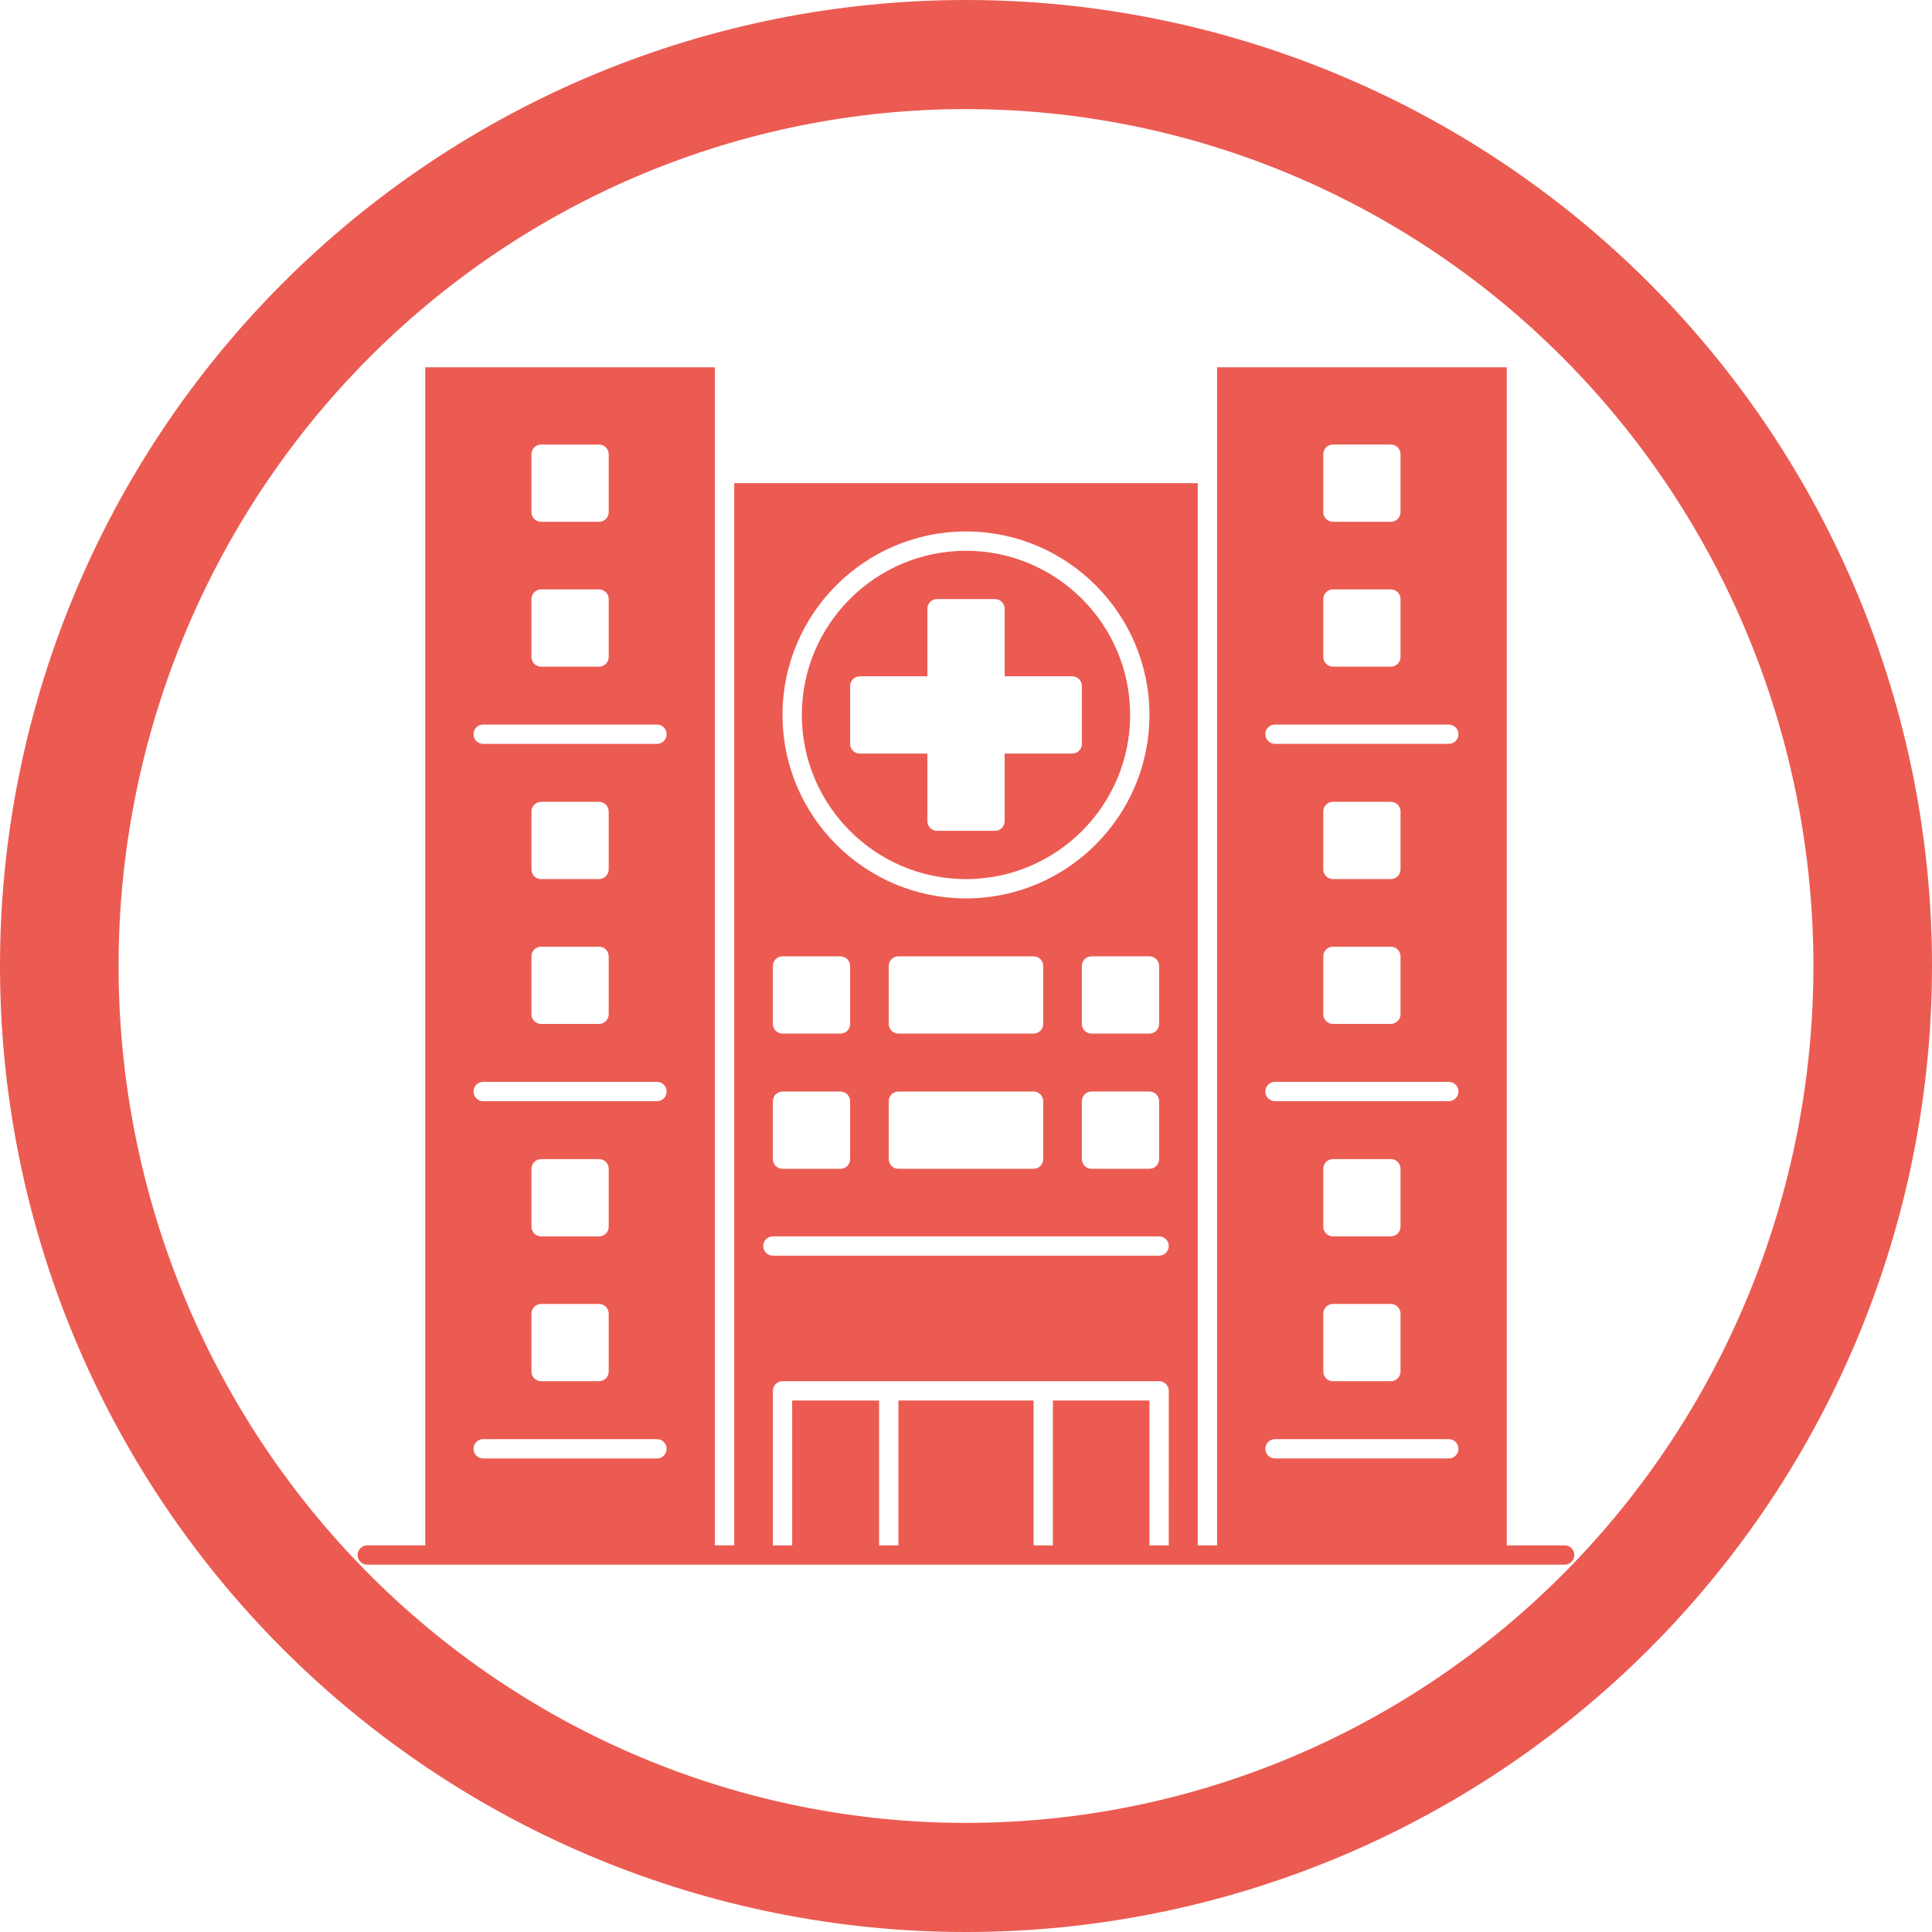 <?xml version="1.0" encoding="UTF-8"?>
<svg width="512pt" height="512pt" version="1.1" viewBox="0 0 512 512" xmlns="http://www.w3.org/2000/svg">
 <defs>
  <clipPath id="a">
   <path d="m94.781 97h322.44v318h-322.44z"/>
  </clipPath>
 </defs>
 <path d="m256 0c-33.617 0-66.906 6.621-97.965 19.488-31.062 12.863-59.281 31.719-83.055 55.492-23.773 23.773-42.629 51.992-55.492 83.055-12.867 31.059-19.488 64.348-19.488 97.965 0 67.895 26.973 133.01 74.98 181.02 48.012 48.008 113.12 74.98 181.02 74.98s133.01-26.973 181.02-74.98c48.008-48.008 74.98-113.12 74.98-181.02s-26.973-133.01-74.98-181.02c-48.008-48.008-113.12-74.98-181.02-74.98zm0 28.91c29.492 0 58.695 5.875 85.941 17.289 27.246 11.41 52.004 28.137 72.855 49.227 20.855 21.086 37.395 46.121 48.684 73.672 11.285 27.551 17.094 57.082 17.094 86.902 0 60.227-23.66 117.99-65.777 160.57-42.113 42.59-99.234 66.512-158.8 66.516-29.488 0-58.691-5.875-85.941-17.289-27.246-11.41-52-28.137-72.855-49.227-20.852-21.086-37.395-46.121-48.68-73.672-11.289-27.551-17.098-57.078-17.098-86.902 0-29.82 5.809-59.352 17.094-86.902 11.289-27.551 27.828-52.586 48.684-73.672 20.852-21.09 45.609-37.816 72.855-49.23 27.25-11.41 56.453-17.285 85.941-17.285z" fill="#eb5b52"/>
 <path d="m256 232.97c23.988 0 43.504-19.516 43.504-43.504 0-23.988-19.516-43.504-43.504-43.504s-43.504 19.516-43.504 43.504c0 23.988 19.516 43.504 43.504 43.504zm-30.707-51.18c0-1.414 1.145-2.559 2.559-2.559h17.914v-17.914c0-1.414 1.145-2.559 2.559-2.559h15.355c1.414 0 2.559 1.145 2.559 2.559v17.914h17.914c1.414 0 2.559 1.145 2.559 2.559v15.355c0 1.414-1.145 2.559-2.559 2.559h-17.914v17.914c0 1.414-1.145 2.559-2.559 2.559h-15.355c-1.414 0-2.559-1.145-2.559-2.559v-17.914h-17.914c-1.414 0-2.559-1.145-2.559-2.559z" fill="#eb5b52"/>
 <g clip-path="url(#a)">
  <path d="m414.66 409.54h-15.355v-312.2h-76.77v312.2h-5.117v-281.5h-122.84v281.49h-5.117v-312.2h-76.77v312.2h-15.355c-1.414 0-2.559 1.145-2.559 2.559 0 1.414 1.145 2.559 2.559 2.559h317.32c1.414 0 2.559-1.145 2.559-2.559 0-1.414-1.145-2.559-2.559-2.559zm-273.82-289.17c0-1.414 1.145-2.559 2.559-2.559h15.355c1.414 0 2.559 1.145 2.559 2.559v15.355c0 1.414-1.145 2.559-2.559 2.559h-15.355c-1.414 0-2.559-1.145-2.559-2.559zm0 38.387c0-1.414 1.145-2.559 2.559-2.559h15.355c1.414 0 2.559 1.145 2.559 2.559v15.355c0 1.414-1.145 2.559-2.559 2.559h-15.355c-1.414 0-2.559-1.145-2.559-2.559zm33.266 227.75h-46.062c-1.414 0-2.559-1.145-2.559-2.559s1.145-2.559 2.559-2.559h46.062c1.414 0 2.559 1.145 2.559 2.559 0.004 1.41-1.145 2.559-2.559 2.559zm-30.707-40.945h15.355c1.414 0 2.559 1.145 2.559 2.559v15.355c0 1.414-1.145 2.559-2.559 2.559h-15.355c-1.414 0-2.559-1.145-2.559-2.559v-15.355c0-1.414 1.145-2.559 2.559-2.559zm-2.559-20.473v-15.355c0-1.414 1.145-2.559 2.559-2.559h15.355c1.414 0 2.559 1.145 2.559 2.559v15.355c0 1.414-1.145 2.559-2.559 2.559h-15.355c-1.414 0-2.559-1.145-2.559-2.559zm33.266-33.266h-46.062c-1.414 0-2.559-1.145-2.559-2.559 0-1.414 1.145-2.559 2.559-2.559h46.062c1.414 0 2.559 1.145 2.559 2.559 0.004 1.41-1.145 2.559-2.559 2.559zm-30.707-40.945h15.355c1.414 0 2.559 1.145 2.559 2.559v15.355c0 1.414-1.145 2.559-2.559 2.559h-15.355c-1.414 0-2.559-1.145-2.559-2.559v-15.355c0-1.414 1.145-2.559 2.559-2.559zm-2.559-20.473v-15.355c0-1.414 1.145-2.559 2.559-2.559h15.355c1.414 0 2.559 1.145 2.559 2.559v15.355c0 1.414-1.145 2.559-2.559 2.559h-15.355c-1.414 0-2.559-1.145-2.559-2.559zm33.266-33.27h-46.062c-1.414 0-2.559-1.145-2.559-2.559 0-1.414 1.145-2.559 2.559-2.559h46.062c1.414 0 2.559 1.145 2.559 2.559 0.004 1.414-1.145 2.559-2.559 2.559zm133.07 58.859v15.355c0 1.414-1.145 2.559-2.559 2.559h-15.355c-1.414 0-2.559-1.145-2.559-2.559v-15.355c0-1.414 1.145-2.559 2.559-2.559h15.355c1.414 0 2.559 1.145 2.559 2.559zm0 35.828v15.355c0 1.414-1.145 2.559-2.559 2.559h-15.355c-1.414 0-2.559-1.145-2.559-2.559v-15.355c0-1.414 1.145-2.559 2.559-2.559h15.355c1.414 0 2.559 1.145 2.559 2.559zm-51.18-150.98c26.809 0 48.621 21.812 48.621 48.621s-21.812 48.621-48.621 48.621-48.621-21.812-48.621-48.621 21.812-48.621 48.621-48.621zm17.914 133.07h-35.828c-1.414 0-2.559-1.145-2.559-2.559v-15.355c0-1.414 1.145-2.559 2.559-2.559h35.828c1.414 0 2.559 1.145 2.559 2.559v15.355c0 1.414-1.145 2.559-2.559 2.559zm2.559 17.914v15.355c0 1.414-1.145 2.559-2.559 2.559h-35.828c-1.414 0-2.559-1.145-2.559-2.559v-15.355c0-1.414 1.145-2.559 2.559-2.559h35.828c1.414 0 2.559 1.145 2.559 2.559zm-71.652-35.828c0-1.414 1.145-2.559 2.559-2.559h15.355c1.414 0 2.559 1.145 2.559 2.559v15.355c0 1.414-1.145 2.559-2.559 2.559h-15.355c-1.414 0-2.559-1.145-2.559-2.559zm0 35.828c0-1.414 1.145-2.559 2.559-2.559h15.355c1.414 0 2.559 1.145 2.559 2.559v15.355c0 1.414-1.145 2.559-2.559 2.559h-15.355c-1.414 0-2.559-1.145-2.559-2.559zm104.92 117.71h-5.117v-38.387h-25.59v38.387h-5.117v-38.387h-35.828v38.387h-5.117v-38.387h-23.031v38.387h-5.117v-40.945c0-1.414 1.145-2.559 2.559-2.559h99.801c1.414 0 2.559 1.145 2.559 2.559zm-2.559-76.773h-102.36c-1.414 0-2.559-1.145-2.559-2.559 0-1.414 1.145-2.559 2.559-2.559h102.36c1.414 0 2.559 1.145 2.559 2.559 0 1.414-1.145 2.559-2.559 2.559zm43.504-212.4c0-1.414 1.145-2.559 2.559-2.559h15.355c1.414 0 2.559 1.145 2.559 2.559v15.355c0 1.414-1.145 2.559-2.559 2.559h-15.355c-1.414 0-2.559-1.145-2.559-2.559zm0 38.387c0-1.414 1.145-2.559 2.559-2.559h15.355c1.414 0 2.559 1.145 2.559 2.559v15.355c0 1.414-1.145 2.559-2.559 2.559h-15.355c-1.414 0-2.559-1.145-2.559-2.559zm33.27 227.75h-46.062c-1.414 0-2.559-1.145-2.559-2.559s1.145-2.559 2.559-2.559h46.062c1.414 0 2.559 1.145 2.559 2.559 0 1.41-1.148 2.559-2.559 2.559zm-30.711-40.945h15.355c1.414 0 2.559 1.145 2.559 2.559v15.355c0 1.414-1.145 2.559-2.559 2.559h-15.355c-1.414 0-2.559-1.145-2.559-2.559v-15.355c0-1.414 1.148-2.559 2.559-2.559zm-2.559-20.473v-15.355c0-1.414 1.145-2.559 2.559-2.559h15.355c1.414 0 2.559 1.145 2.559 2.559v15.355c0 1.414-1.145 2.559-2.559 2.559h-15.355c-1.41 0-2.559-1.145-2.559-2.559zm33.27-33.266h-46.062c-1.414 0-2.559-1.145-2.559-2.559 0-1.414 1.145-2.559 2.559-2.559h46.062c1.414 0 2.559 1.145 2.559 2.559 0 1.41-1.148 2.559-2.559 2.559zm-30.711-40.945h15.355c1.414 0 2.559 1.145 2.559 2.559v15.355c0 1.414-1.145 2.559-2.559 2.559h-15.355c-1.414 0-2.559-1.145-2.559-2.559v-15.355c0-1.414 1.148-2.559 2.559-2.559zm-2.559-20.473v-15.355c0-1.414 1.145-2.559 2.559-2.559h15.355c1.414 0 2.559 1.145 2.559 2.559v15.355c0 1.414-1.145 2.559-2.559 2.559h-15.355c-1.41 0-2.559-1.145-2.559-2.559zm33.27-33.27h-46.062c-1.414 0-2.559-1.145-2.559-2.559 0-1.414 1.145-2.559 2.559-2.559h46.062c1.414 0 2.559 1.145 2.559 2.559 0 1.414-1.148 2.559-2.559 2.559z" fill="#eb5b52"/>
 </g>
</svg>
